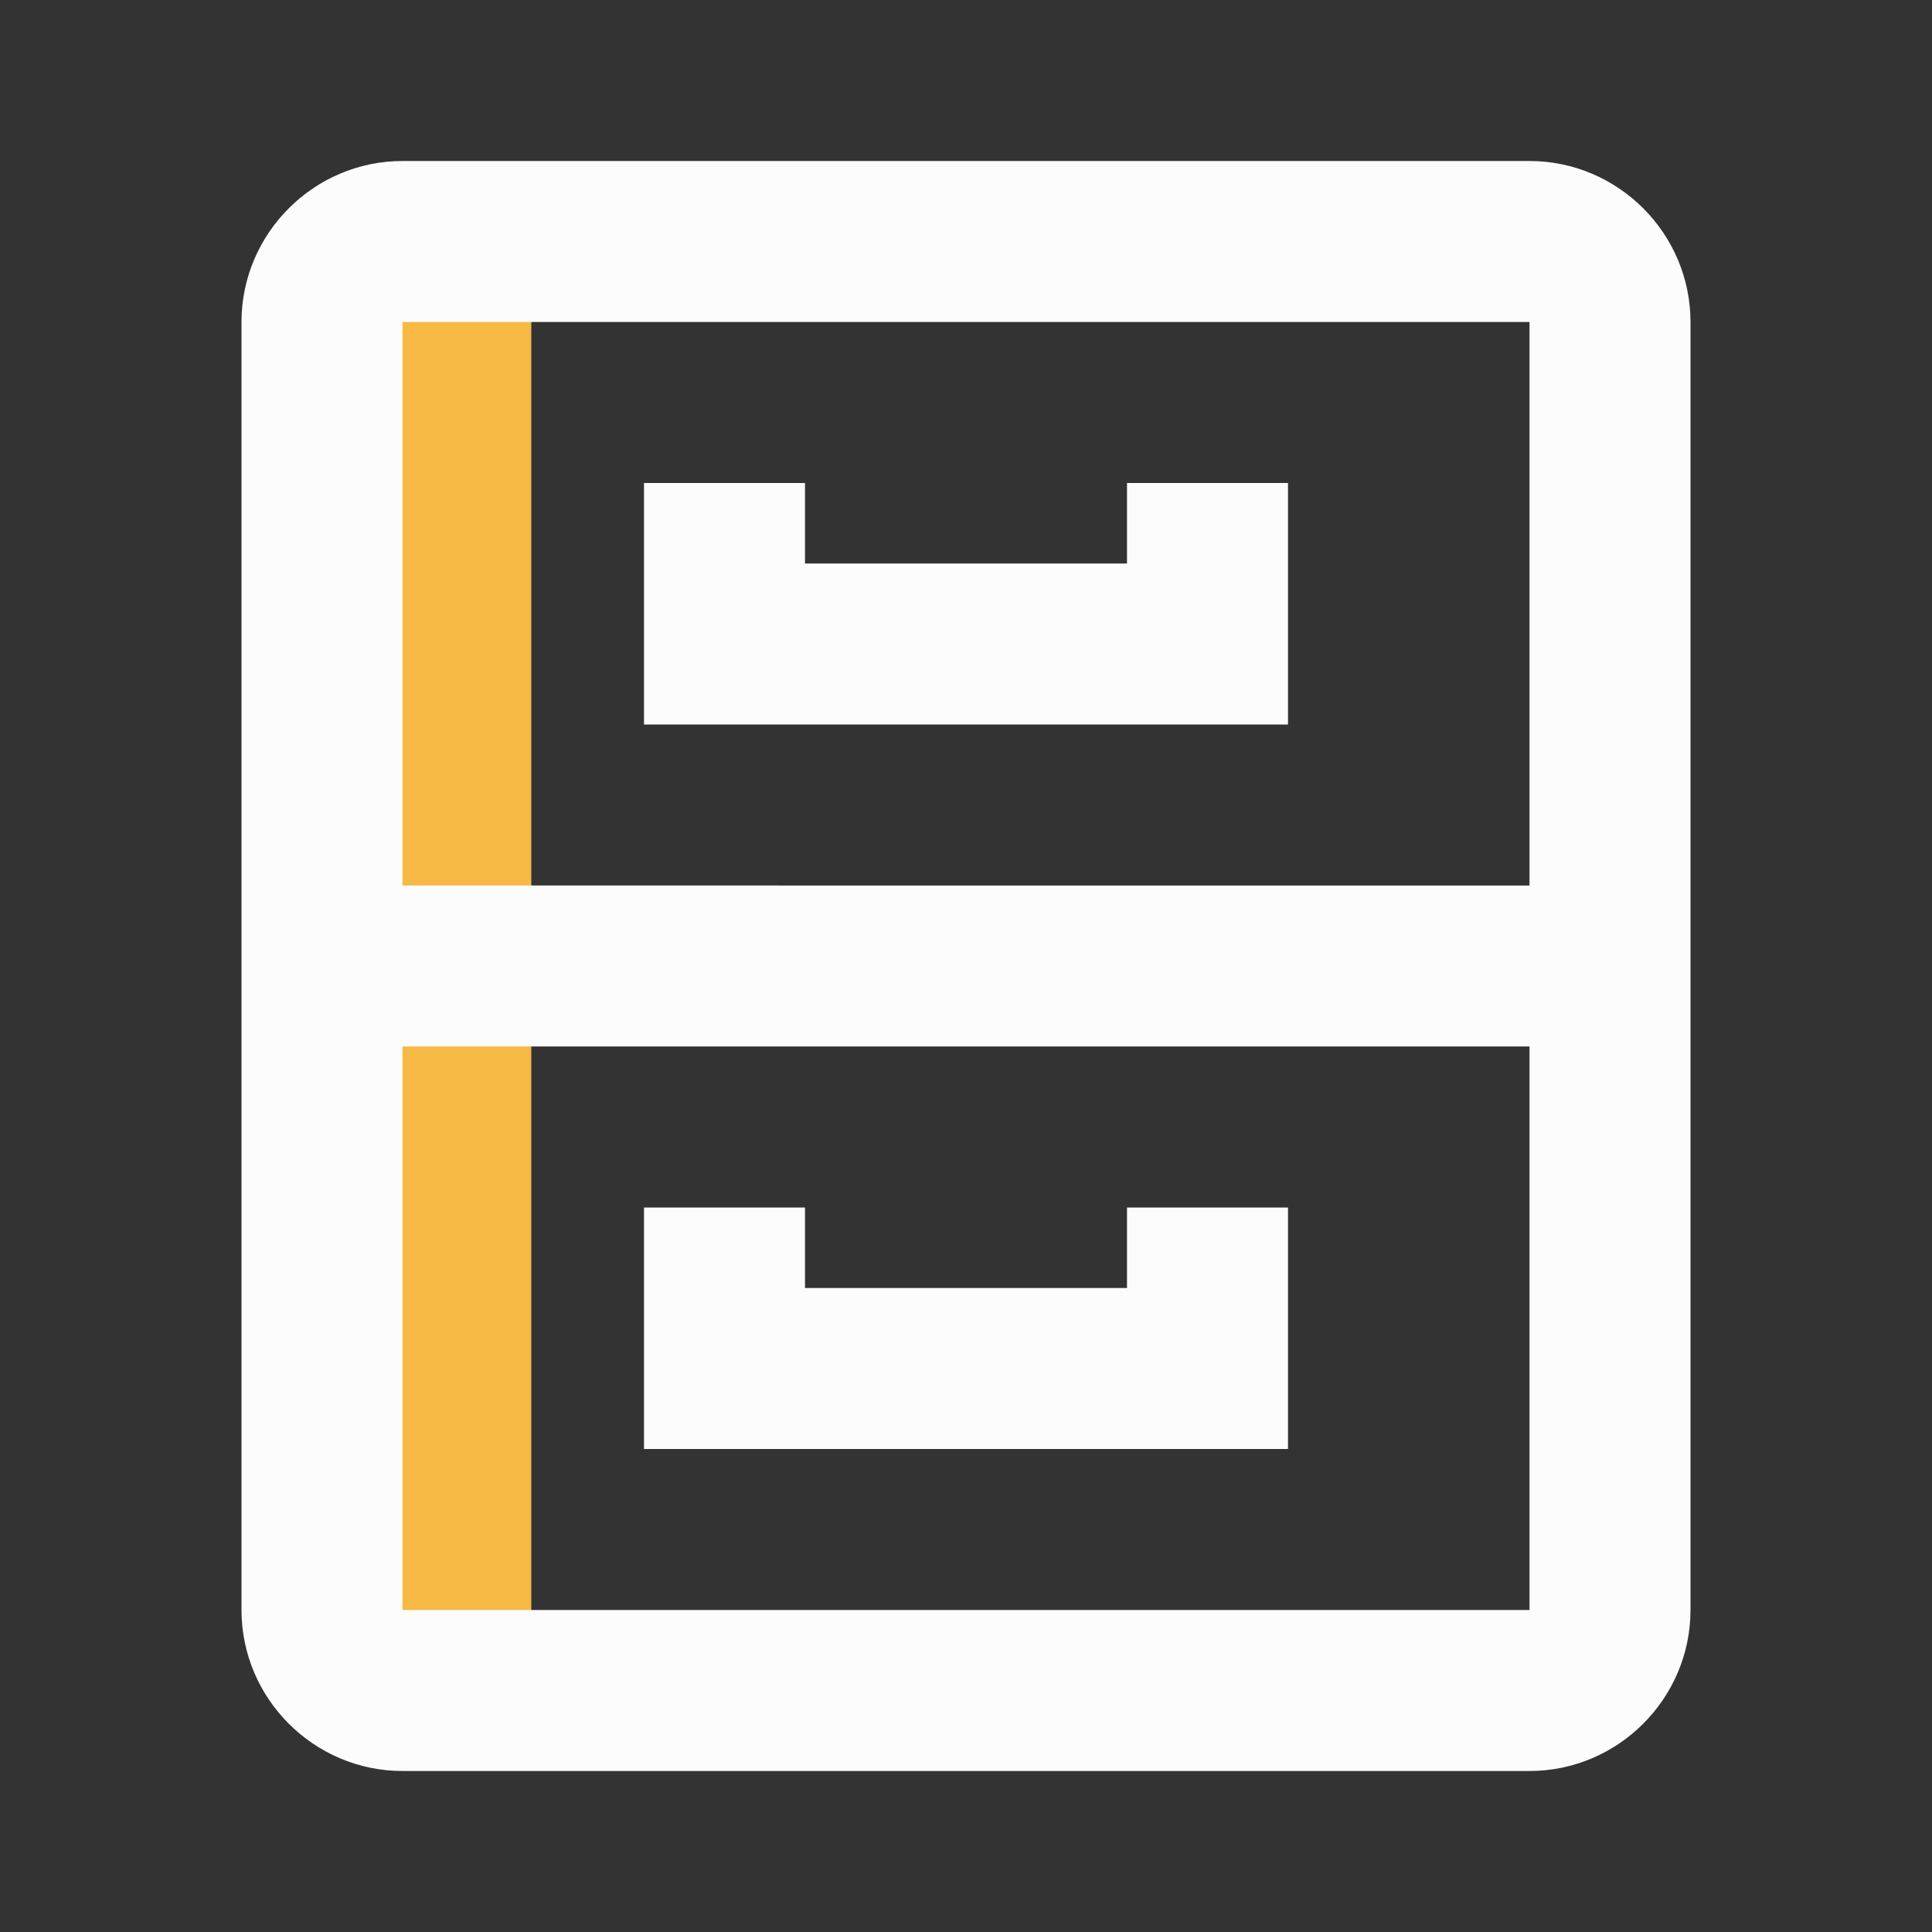 <?xml version="1.0" encoding="utf-8"?>
<!-- Generator: Adobe Illustrator 24.3.0, SVG Export Plug-In . SVG Version: 6.00 Build 0)  -->
<svg version="1.1" id="Capa_1" xmlns="http://www.w3.org/2000/svg" xmlns:xlink="http://www.w3.org/1999/xlink" x="0px" y="0px"
	 viewBox="0 0 24 24" style="enable-background:new 0 0 24 24;" xml:space="preserve">
<rect x="0" y="0" width="24" height="24" fill="#333333" stroke="none"/>
<style type="text/css">
	.st0{fill:#F6B944;}
	.st1{fill:#FCFCFC;}
</style>
<rect x="4.5" y="3.4" class="st0" width="2.1" height="8.3"/>
<rect x="4.5" y="12.4" class="st0" width="2.1" height="8.3"/>
<path class="st1" d="M21,4c0-1.1-0.9-2-2-2H5C3.9,2,3,2.9,3,4v16c0,1.1,0.9,2,2,2h14c1.1,0,2-0.9,2-2V4z M5,4h14v7H5V4z M5,20v-7h14
	v7H5z"/>
<path class="st1" d="M14,7h-4V6H8v3h8V6h-2V7z M14,15v1h-4v-1H8v3h8v-3H14z"/>
<rect x="-15.5" y="3.4" class="st0" width="13.5" height="13.5"/>
</svg>

